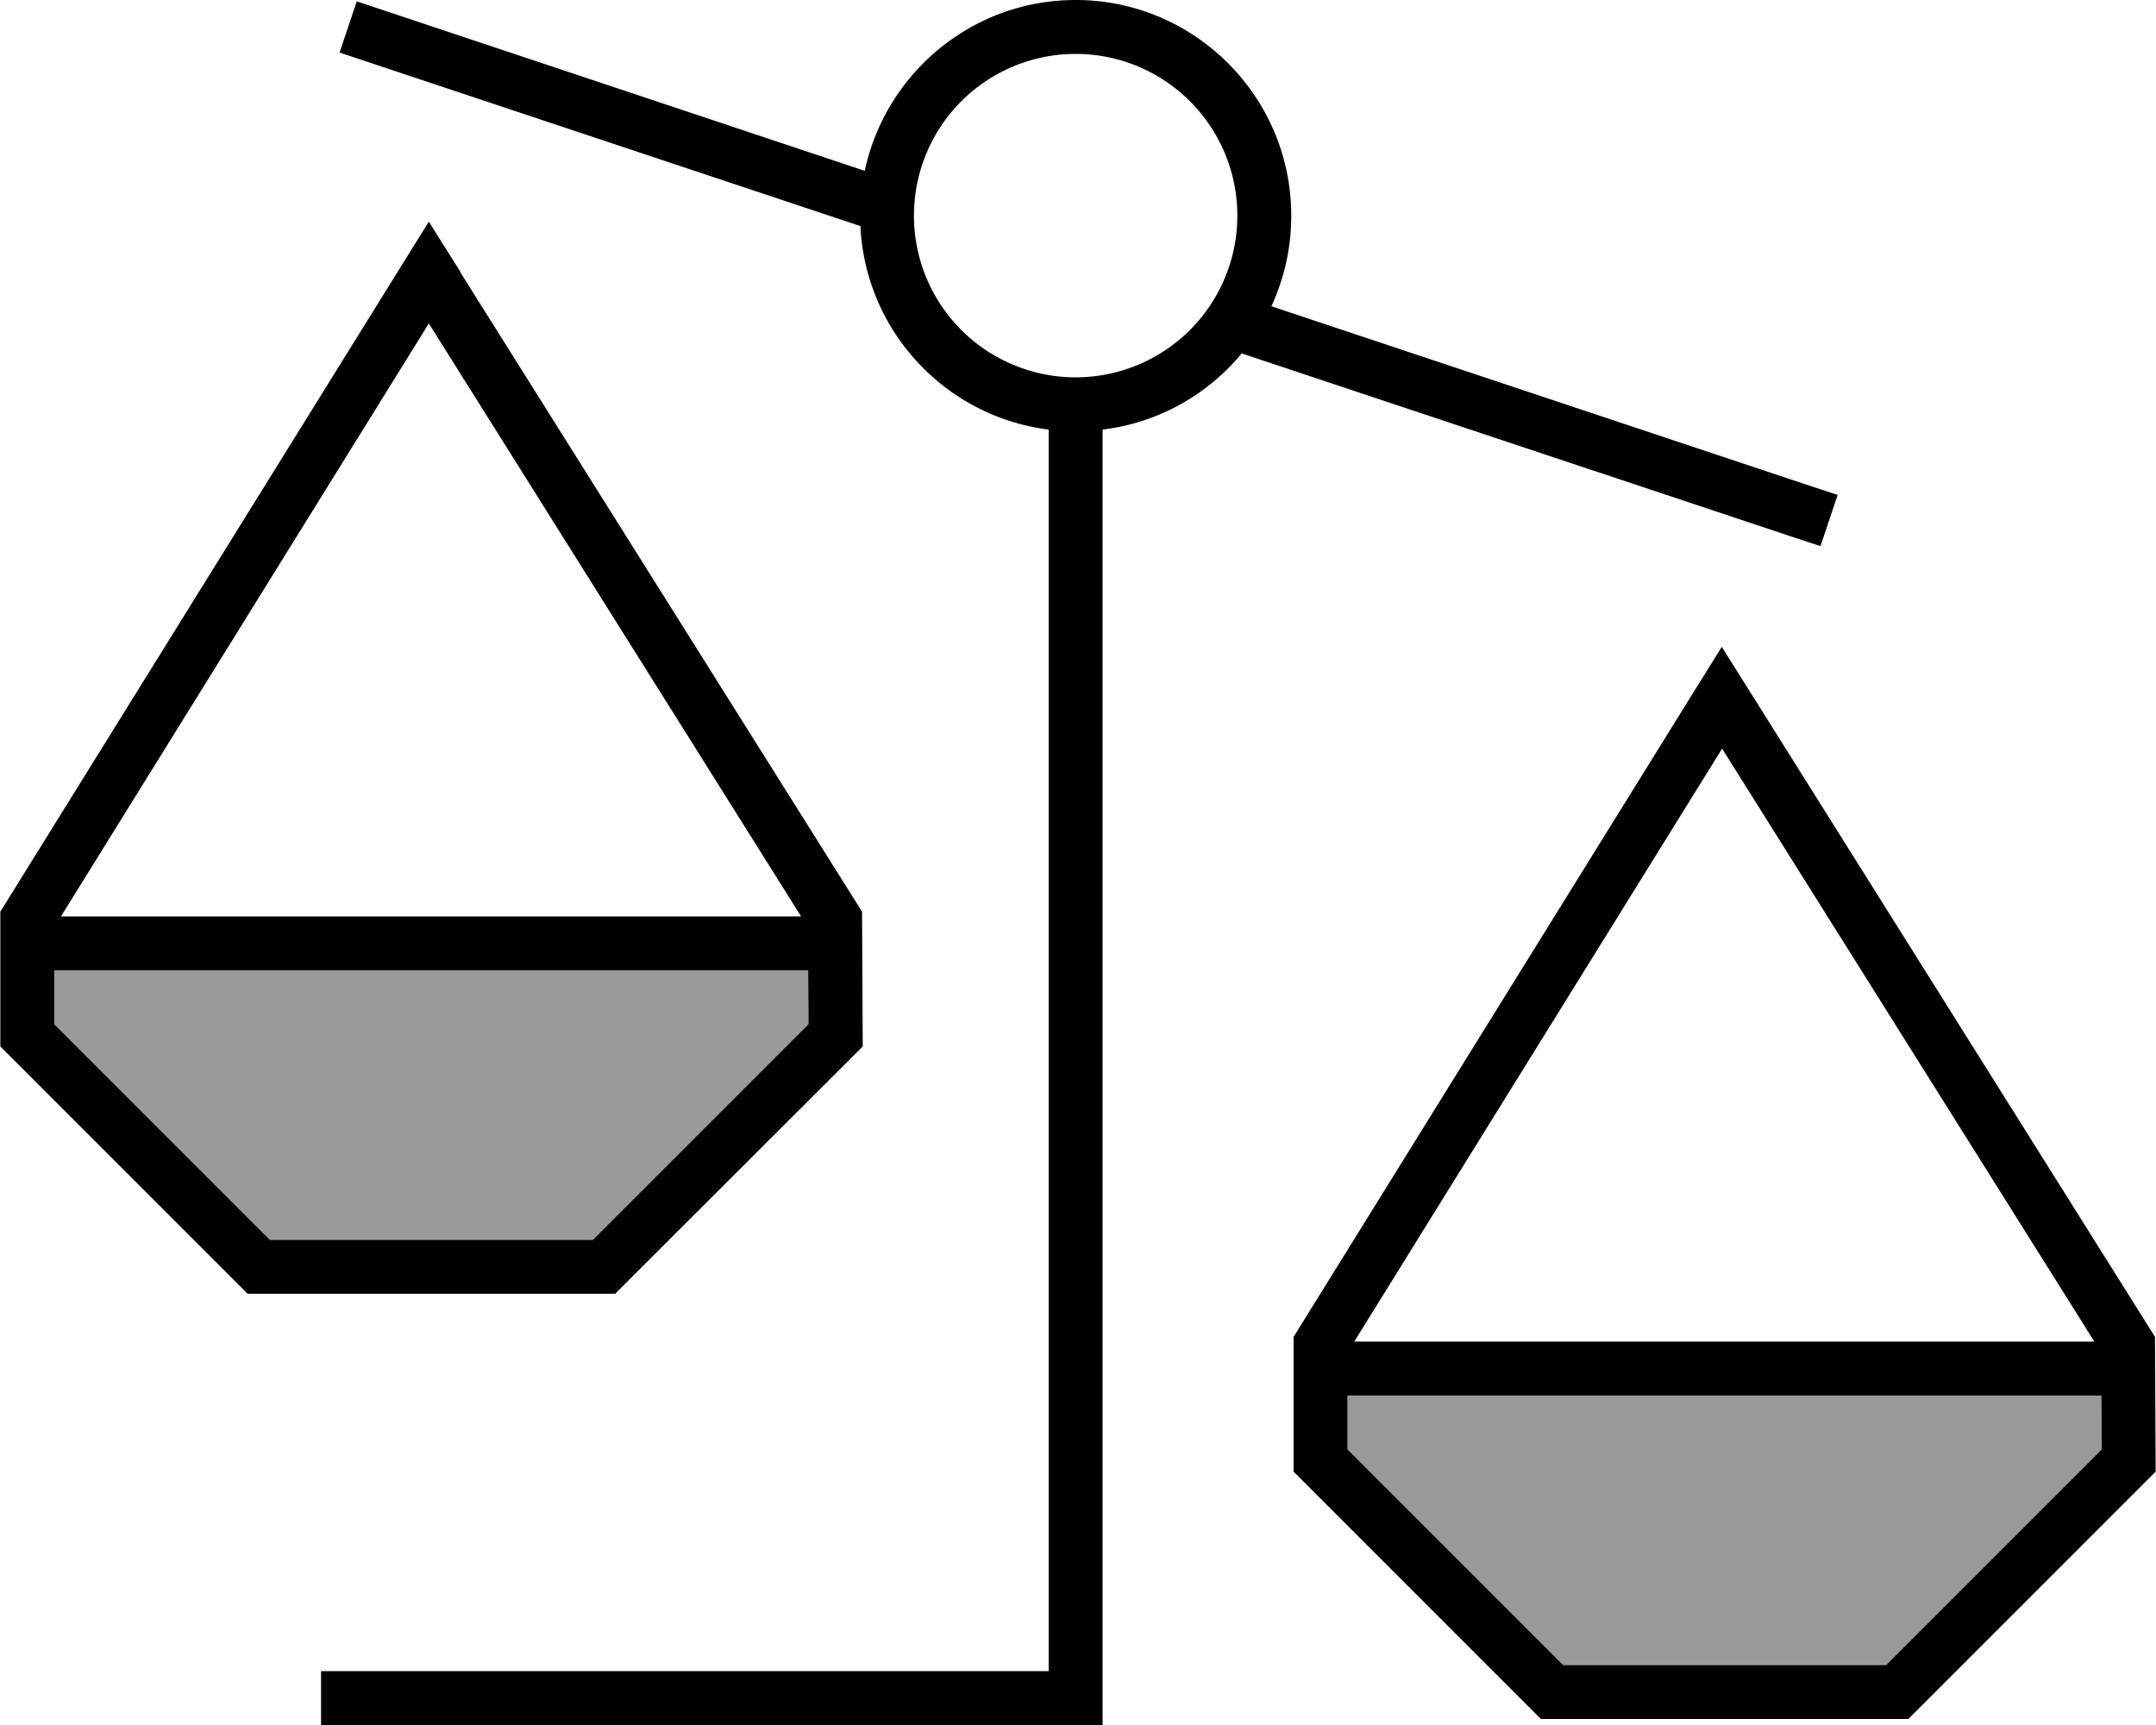 <svg xmlns="http://www.w3.org/2000/svg" viewBox="0 0 640 512"><defs><style>.fa-secondary{opacity:.4}</style></defs><path class="fa-secondary" d="M16.1 288l0 16 64 64 95.9 0 64-64-.1-16L16.1 288zM400 414.2l0 16 64 64 95.9 0 64-64-.1-16-223.8 0z"/><path class="fa-primary" d="M105.9 .4L256.7 50.7C262.9 21.7 288.6 0 319.3 0c35.3 0 64 28.7 64 64c0 9.6-2.1 18.7-5.9 26.9l160.5 53.5 7.6 2.5-5.1 15.2-7.6-2.5L368.6 104.9c-10.1 12.2-24.7 20.6-41.3 22.6l0 376.5 0 8-8 0-216 0-8 0 0-16 8 0 208 0 0-368.5c-30.6-3.8-54.4-29.2-55.9-60.4L100.8 15.6 105.9 .4zM319.3 112a48 48 0 1 0 0-96 48 48 0 1 0 0 96zM136.7 80.9L255.9 270.6l.2 40L182.6 384 73.5 384 .1 310.6l0-40L117.9 80.9l9.4-15.1 9.5 15.1zM18.1 272l219.7 0L127.3 96 18.1 272zm-2 16l0 16 64 64 95.9 0 64-64-.1-16L16.1 288zm495-96l9.5 15.1L639.7 396.8l.2 40-73.4 73.4-109.1 0L384 436.8l0-40L501.7 207.1l9.4-15.1zm.1 30.2L402 398.2l219.7 0-110.5-176zM400 430.2l64 64 95.9 0 64-64-.1-16-223.8 0 0 16z"/></svg>